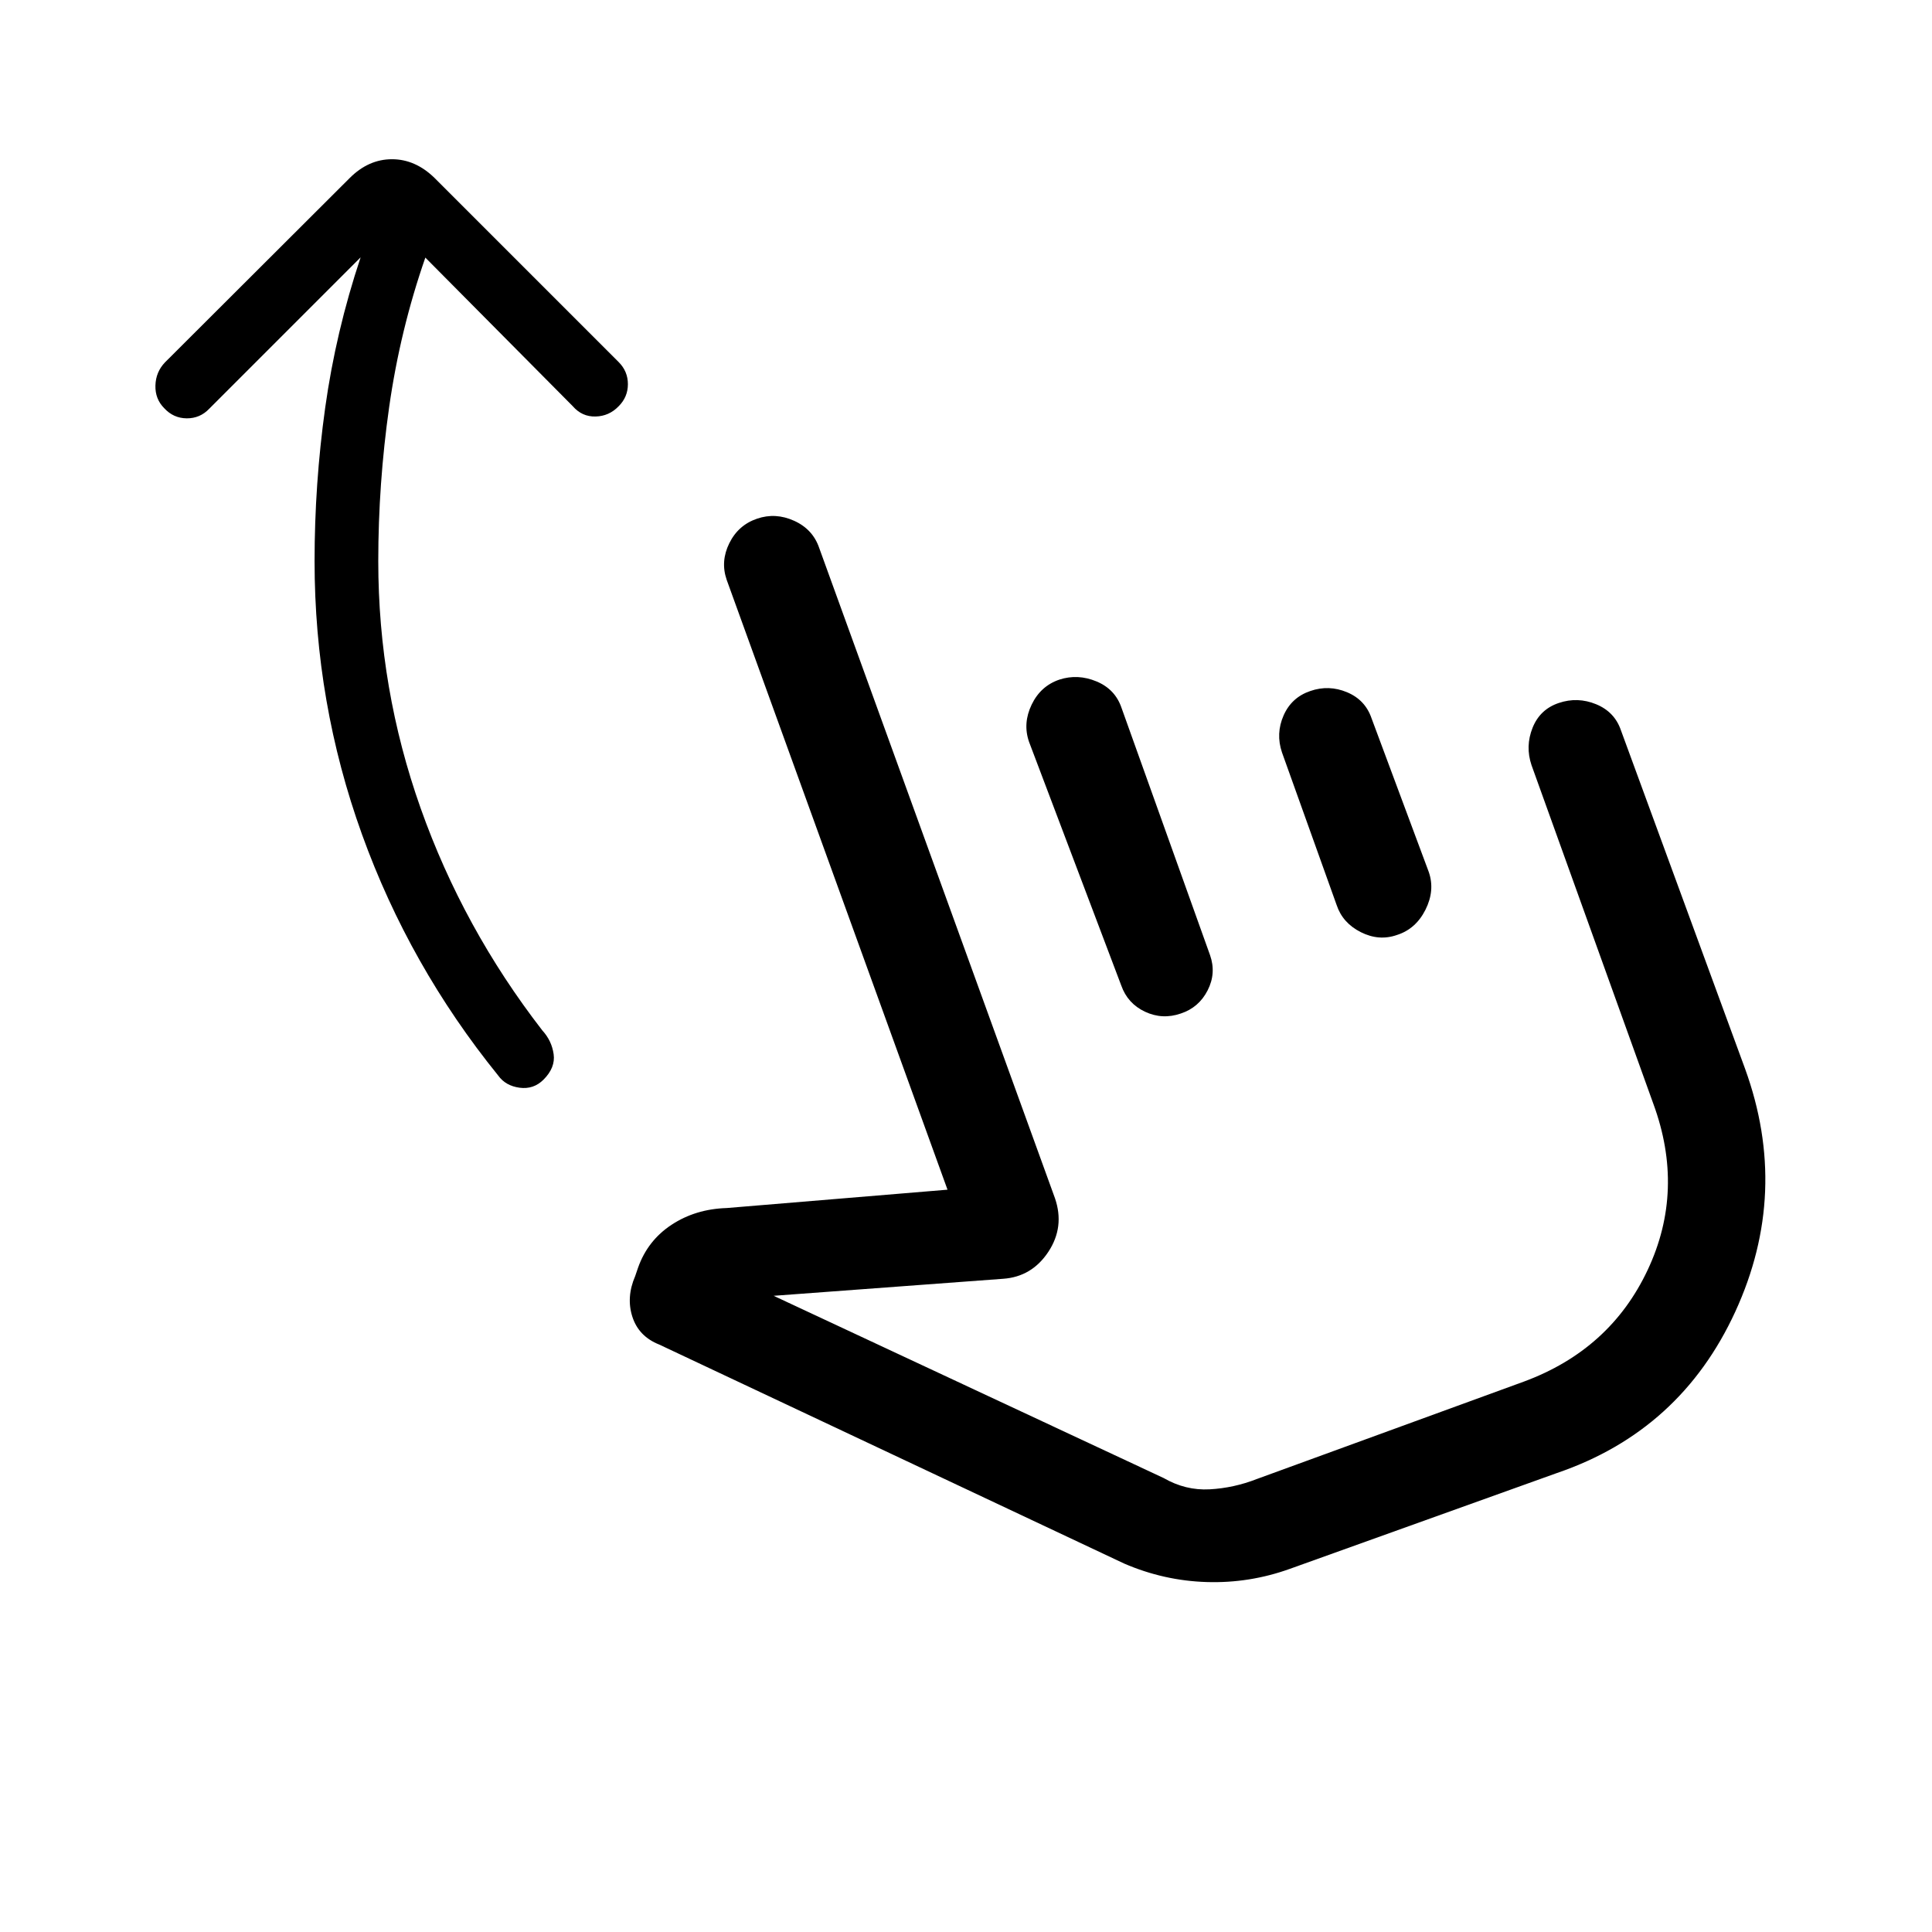 <svg xmlns="http://www.w3.org/2000/svg" height="20" viewBox="0 -960 960 960" width="20"><path d="M211.35-832q-12.54 36.04-17.97 74.21-5.42 38.18-5.42 76.6 0 63.38 21.08 122.86t60.46 110.37q4.65 5.08 5.6 11.77.94 6.69-5.02 12.65-4.96 4.96-11.91 4.02-6.94-.94-10.59-6.02-44.16-54.54-67.71-119.86-23.56-65.33-23.56-135.79 0-38.35 5.27-76.16 5.27-37.8 17.61-74.77l-75.27 75.27q-4.57 4.77-11.15 4.72-6.58-.06-11.15-5.02-4.58-4.58-4.39-11.31.19-6.73 4.77-11.5l91.77-91.58q9.35-9.34 21-9.34t21.19 9.34l91.46 91.46q4.58 4.58 4.58 10.97 0 6.38-4.58 10.96-4.77 4.96-11.5 5.11-6.73.16-11.3-5.11L211.35-832Zm429.61 651.54q-20.08 7.23-41.34 6.57-21.27-.65-41.04-9.19l-231-108.81q-10.19-4.03-13.35-13.78-3.15-9.75 1.39-20.25l1.42-4.16q4.77-13.5 16.63-21.32 11.87-7.83 27.37-8.33l109.77-9.12-109.73-303.04q-3.16-9.15 1.31-18.19 4.46-9.03 13.8-12.19 9.16-3.15 18.44 1.06 9.29 4.21 12.45 13.56l117.11 323q4.92 14.26-3.27 26.67-8.19 12.4-22.46 13.4l-114.04 8.46 193.77 90.54q10.85 6.27 22.87 5.62 12.02-.66 23.44-5.12l132.73-48.42q42.85-15.85 61.48-55.46 18.64-39.62 2.79-82.66L761-579.81q-3.15-9.34.52-18.54 3.67-9.19 13.02-12.34 9.34-3.16 18.54.61 9.19 3.77 12.34 12.93l61.69 168.19q22.35 61.54-4.86 120.73-27.21 59.19-88.56 80.15l-132.73 47.62ZM526.42-622.31q9.16-2.96 18.44.91 9.29 3.86 12.45 13.21l43.96 122.81q3.15 8.96-1.21 17.5-4.37 8.53-13.33 11.49-9.15 3.16-17.79-.9-8.63-4.06-11.79-13.02l-45.84-121.11q-3.16-9.16 1.31-18.45 4.46-9.28 13.8-12.44Zm124.7 5.66q9.15-3.16 18.19.61 9.04 3.77 12.19 12.92l28.46 76.43q3.15 9.15-1.65 18.73-4.81 9.57-14.16 12.54-8.96 3.15-18-1.41-9.03-4.56-12-13.52L637-586.15q-3.15-9.35.81-18.35 3.96-9 13.31-12.15Zm18.76 233.69Z"/></svg>